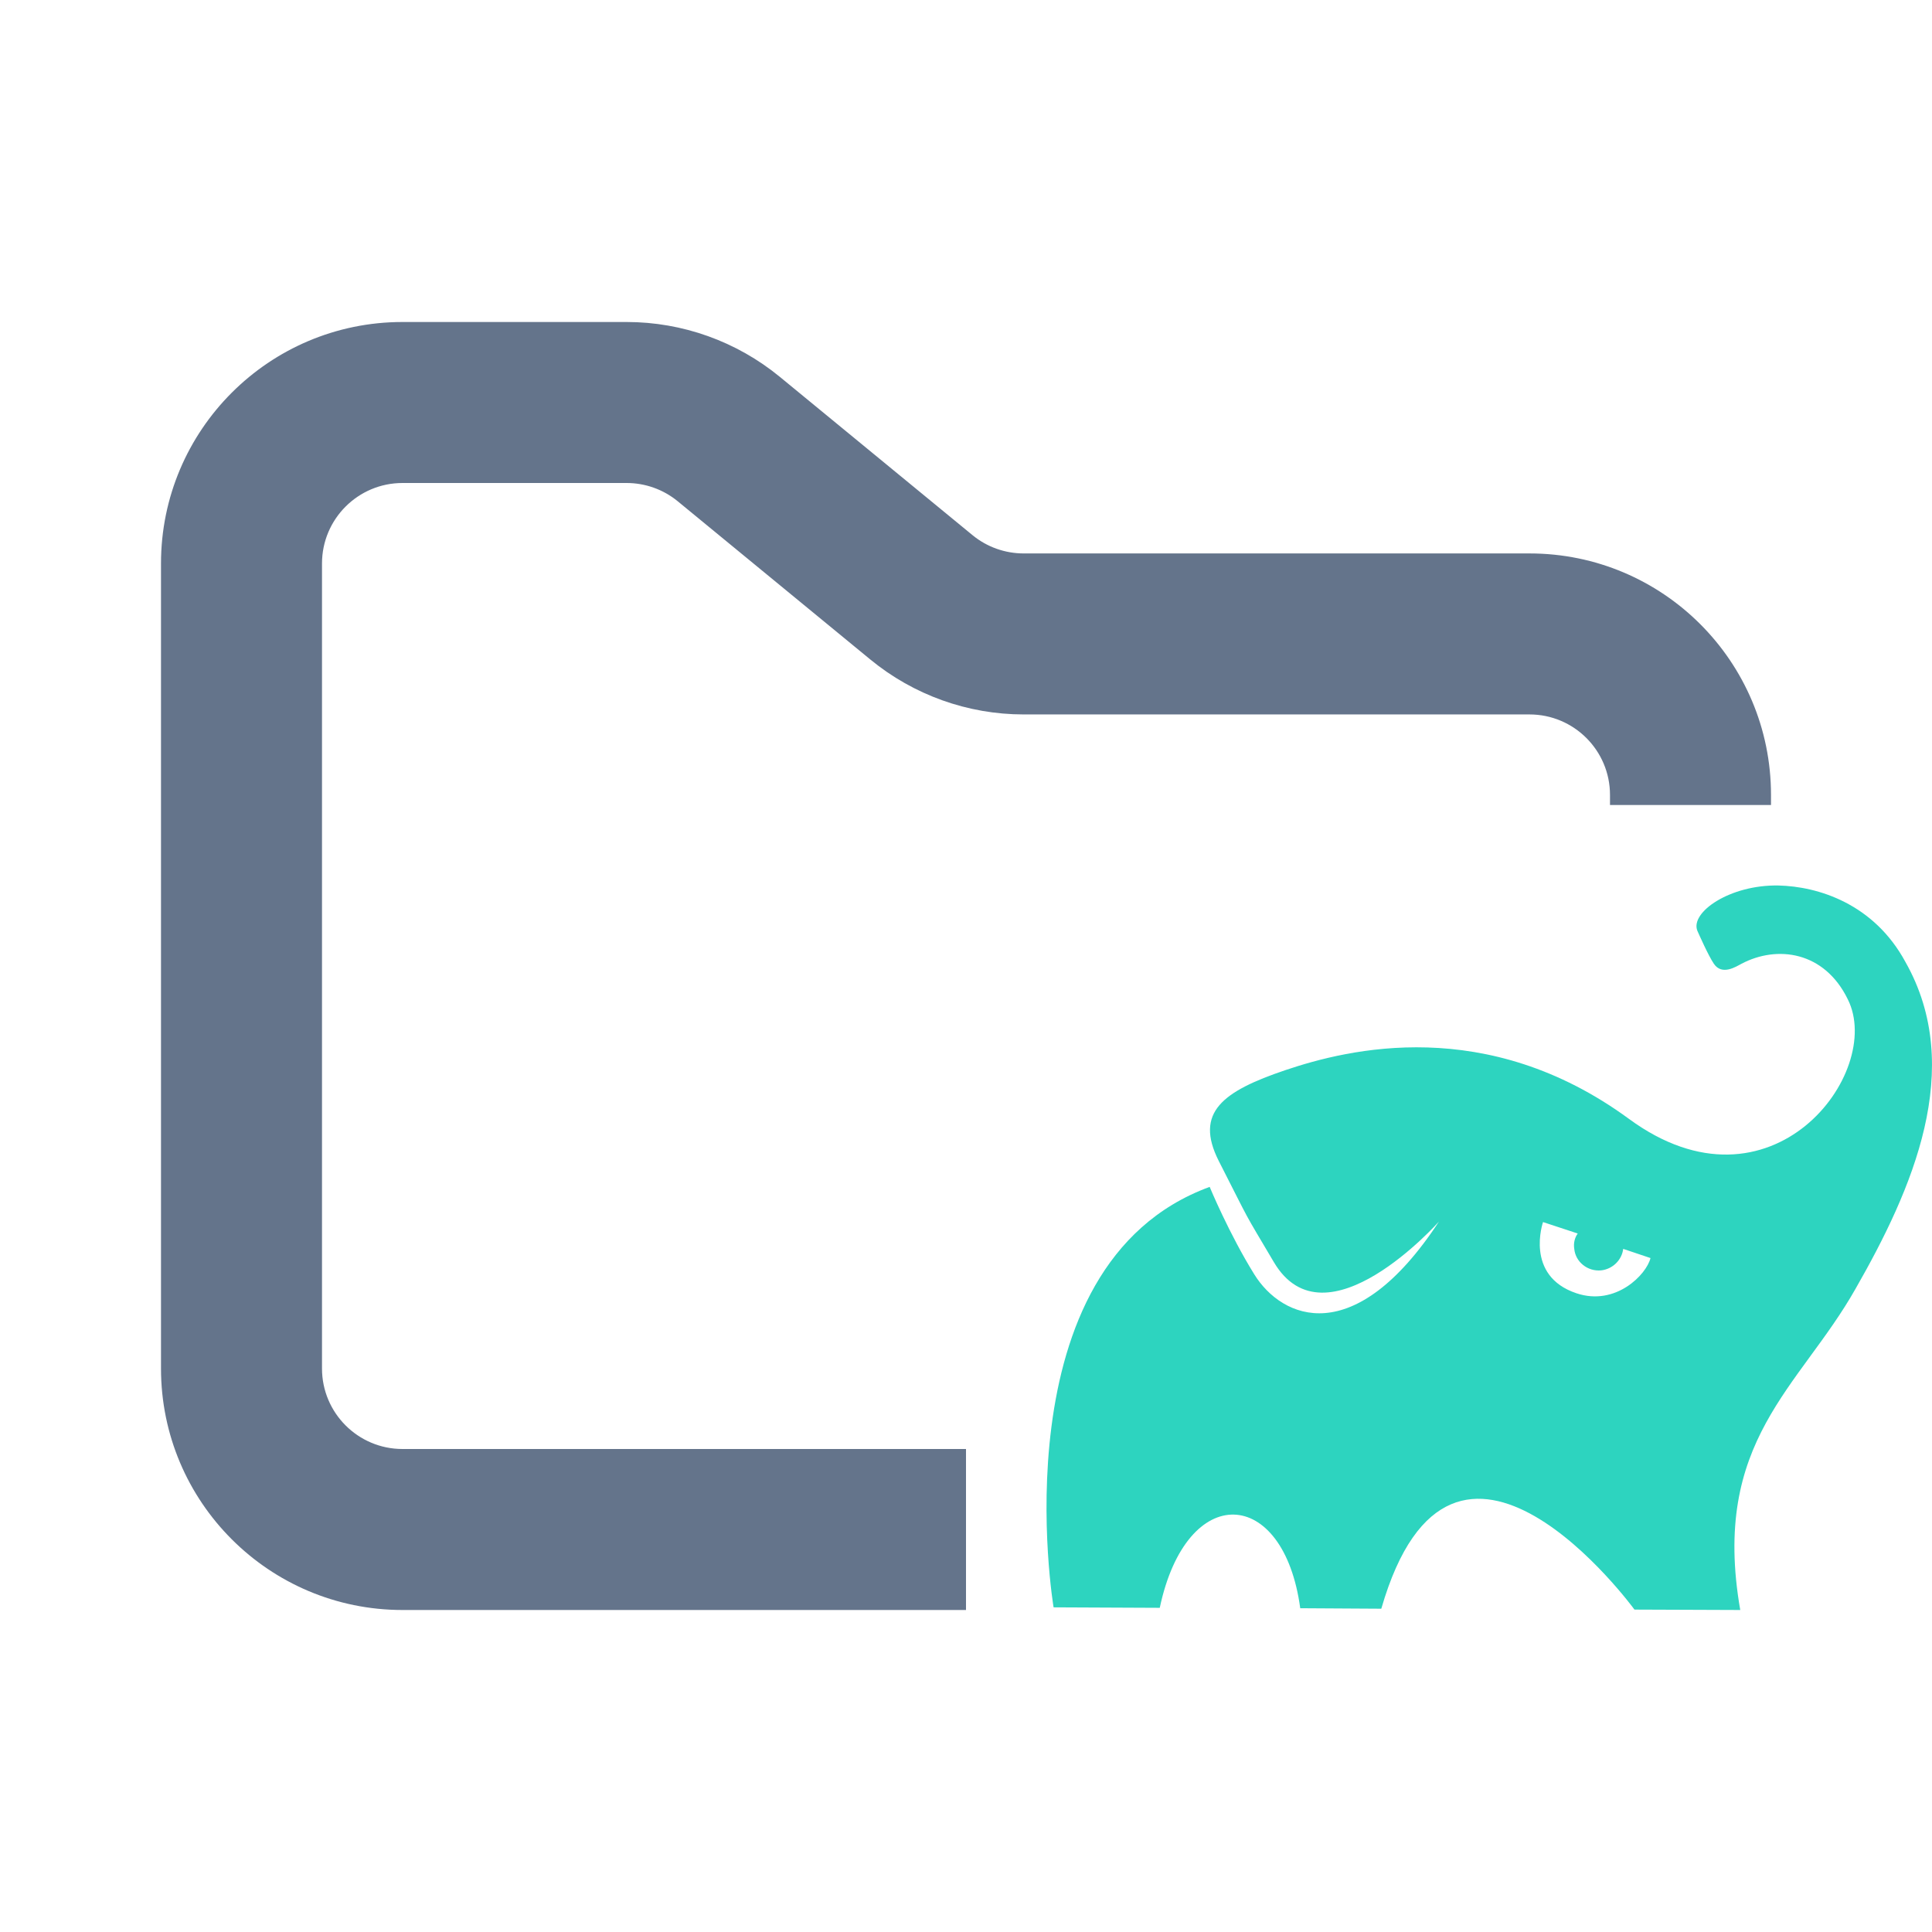 <svg width="24" height="24" viewBox="0 0 24 24" fill="none" xmlns="http://www.w3.org/2000/svg">
<path fill-rule="evenodd" clip-rule="evenodd" d="M5 4C3.343 4 2 5.343 2 7V17C2 18.657 3.343 20 5 20H12V18H5C4.448 18 4 17.552 4 17V7C4 6.448 4.448 6 5 6H7.784C8.015 6 8.24 6.08 8.419 6.227L10.812 8.193C11.349 8.634 12.022 8.875 12.716 8.875H19C19.552 8.875 20 9.323 20 9.875V10H22V9.875C22 8.218 20.657 6.875 19 6.875H12.716C12.485 6.875 12.26 6.795 12.081 6.648L9.688 4.682C9.151 4.241 8.478 4 7.784 4H5Z" fill="#64748B"/>
<path d="M23.67 11.95C23.277 11.224 22.582 11.011 22.092 11C21.489 10.989 20.994 11.333 21.085 11.562C21.107 11.611 21.22 11.868 21.29 11.972C21.392 12.124 21.57 12.005 21.634 11.972C22.076 11.739 22.663 11.816 22.954 12.414C23.411 13.325 22 15.197 20.234 13.898C18.468 12.605 16.75 13.03 15.969 13.293C15.194 13.555 14.833 13.816 15.14 14.422C15.56 15.246 15.42 14.995 15.824 15.678C16.465 16.764 17.875 15.175 17.875 15.175C16.825 16.774 15.926 16.387 15.581 15.83C15.269 15.328 15.027 14.744 15.027 14.744C12.372 15.716 13.088 19.967 13.088 19.967L14.407 19.973C14.741 18.395 15.947 18.461 16.152 19.978L17.159 19.984C18.048 16.905 20.304 19.995 20.304 19.995L21.618 20C21.252 17.899 22.356 17.238 23.05 16.01C23.756 14.777 24.418 13.271 23.67 11.95ZM19.582 16.065C18.936 15.848 19.168 15.181 19.168 15.181L19.599 15.323C19.561 15.377 19.545 15.443 19.556 15.514C19.572 15.678 19.723 15.797 19.89 15.781C20.035 15.765 20.148 15.65 20.164 15.514L20.503 15.628C20.455 15.83 20.072 16.23 19.582 16.065Z" fill="#2DD4BF"/>
</svg>
